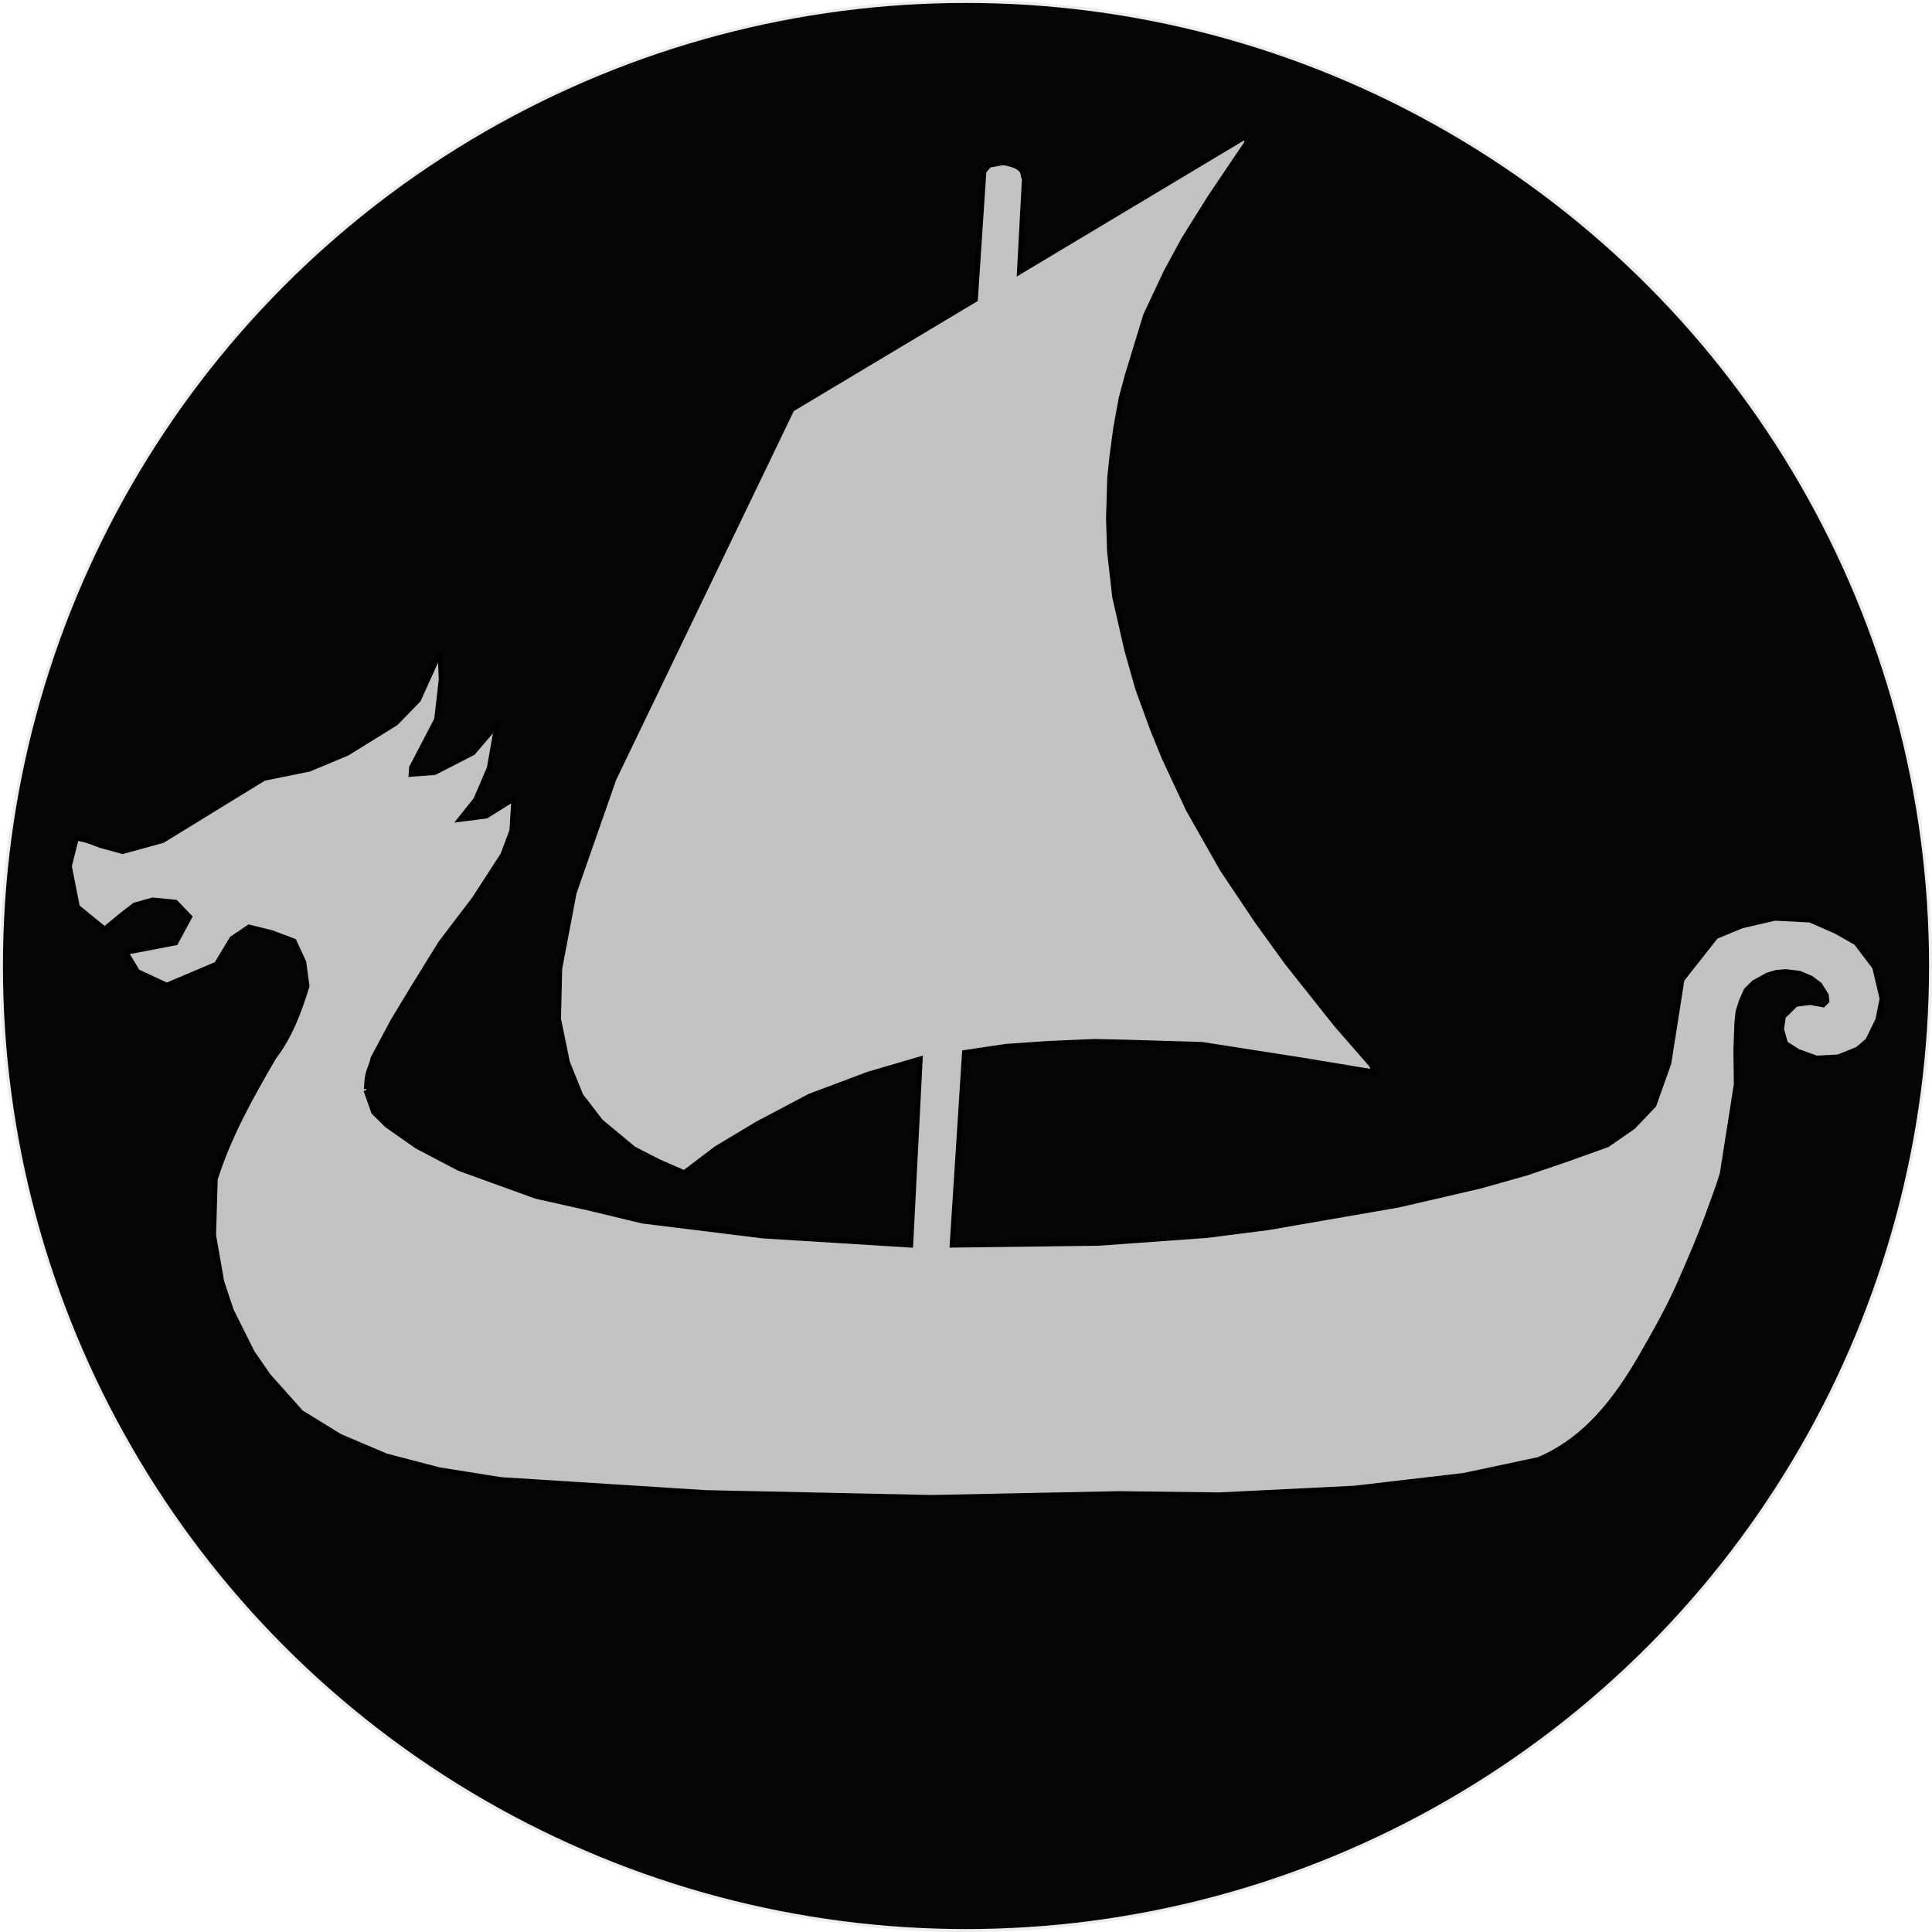 <?xml version="1.0" encoding="UTF-8"?>
<!-- Created with Inkscape (http://www.inkscape.org/) -->
<svg width="963.3" height="963.3" version="1.1" viewBox="0 0 963.3 963.3" xmlns="http://www.w3.org/2000/svg" xmlns:cc="http://creativecommons.org/ns#" xmlns:dc="http://purl.org/dc/elements/1.1/" xmlns:rdf="http://www.w3.org/1999/02/22-rdf-syntax-ns#">
 <circle cx="481.65" cy="481.65" r="480.18" fill="#050505" stroke="#000" stroke-opacity=".078" stroke-width="2.933"/>
 <path d="m858.65 585.15c-1.685 5.837-3.657 10.731-5.515 15.996-4.73 13.407-10.212 26.132-15.763 38.742-5.517 12.531-12.116 24.104-18.559 35.356-13.108 22.893-28.314 42.497-51.663 52.407l-37.262 7.926-54.714 6.367-67.288 3.33-49.735-0.622-93.759 1.901-112.48-2.412-102.26-6.489-30.669-4.89-26.479-6.92-23.042-9.783-19.31-11.907-16.352-18.324-8.004-11.632-10.356-20.743-4.788-14.301-4.073-23.244 0.823-28.006c6.822-21.505 17.837-41.213 29.25-60.75 7.877-10.249 12.589-22.607 16.5-35.5l-1.647-12.03-4.853-10.47-11.189-4.198-11.311-2.802-8.57 5.76-7.68 12.74-24.75 10.5-14.5-6.75-5.75-9.5 24.75-4.75 7-13-7.059-7.372-11.441-1.128-9.105 2.551-6.395 4.949-8.5 7-13.5-11-4-20.25 3.5-14c5 1.333 2.057-0.055 12 3.75l11 3 20-5.5 28.5-17.5 22-13.5 22.599-4.581 18.901-7.919 24.25-15 11.281-11.598 10.719-23.652 0.5 13.5-2.25 19.75-12.5 24-0.25 3.5 11.86-0.906 19.14-9.844 11.75-13.75-3.75 21.25-6.75 15.75-8 10 13.352-1.7 13.648-8.55-1 15.75-4.5 12-14.25 22-16.75 22-13.75 22.25-9.932 16.403-10.068 18.847c-0.316 2.619-2.104 5.636-2.676 8.717-0.787 4.234-0.39 8.148-0.824 7.283l3.854 10.946 6.646 6.554 15 10.5 21.005 11.016 38.323 13.878 27.46 6.153 25.712 6.204 60.027 7.42 73.723 4.58 4.75-93-25.925 7.569-29.385 11.053-26.139 13.811-20.554 12.353-15.746 11.965-12.812-5.591-12.319-6.332-16.37-13.57-9.998-13.007-6.648-16.449-4.456-21.684 0.605-25.117 7.173-37.727 19.827-56.773 88.75-184.25 91.5-54.75 4.25-64 2.666-2.995 6.836-1.222c12.575 2.084 8.98 6.75 10.553 7.695l-2.525 46.924 112.41-67.326 1.29 2.202-18.701 27.739-12.988 20.751-8.704 16.036-10.339 21.946-9.145 29.969-3.022 11.165-2.742 15.073-1.92 14.315-1.101 10.519-0.598 20.338 0.502 16.264 2.593 22.883 6.065 26.564 5.413 19.13 7.322 20.068 5.774 14.218 12.118 25.97 16.917 29.819 17.249 25.758 14.866 20.585 24.654 31.06 17.703 20.306 1.028 3.204-35.883-5.941-49.559-7.736-37.671-1.127-16.185-0.359-22.935 1.001-20.962 1.443-20.805 3.1-6.177 96.162 73.295-0.933 53.915-3.9 30.38-3.875 65.16-11.293 40.728-9.445 23.116-6.52 19.906-6.784 20.351-7.294 12.899-8.956 10.332-10.866 7.418-20.884 6.564-41.714 7.936-10.036 8.943-11.355 12.847-5.307 16.459-3.838 17.53 0.887 12.944 5.659 10.025 5.704 9.256 12.165 3.693 15.658-2.129 10.486-5.025 10.261-5.076 4.338-9.515 3.854-10.838 0.584-9.2-3.325-6.244-3.963-1.966-7.059 0.909-6.265 6.21-6.083 7.227-0.883 6.361 1.174 1.901-1.891-0.315-3.051-3.298-5.258-4.383-3.274-5.673-2.411-7.138-0.844-4.741 0.463-4.268 1.323-6.682 3.677-3.884 3.85-2.434 5.473-1.68 5.427-0.574 6.02-0.48 12.862 0.234 17.191z" fill="#c2c2c2" stroke="#000" stroke-width="2.3"/>
</svg>

